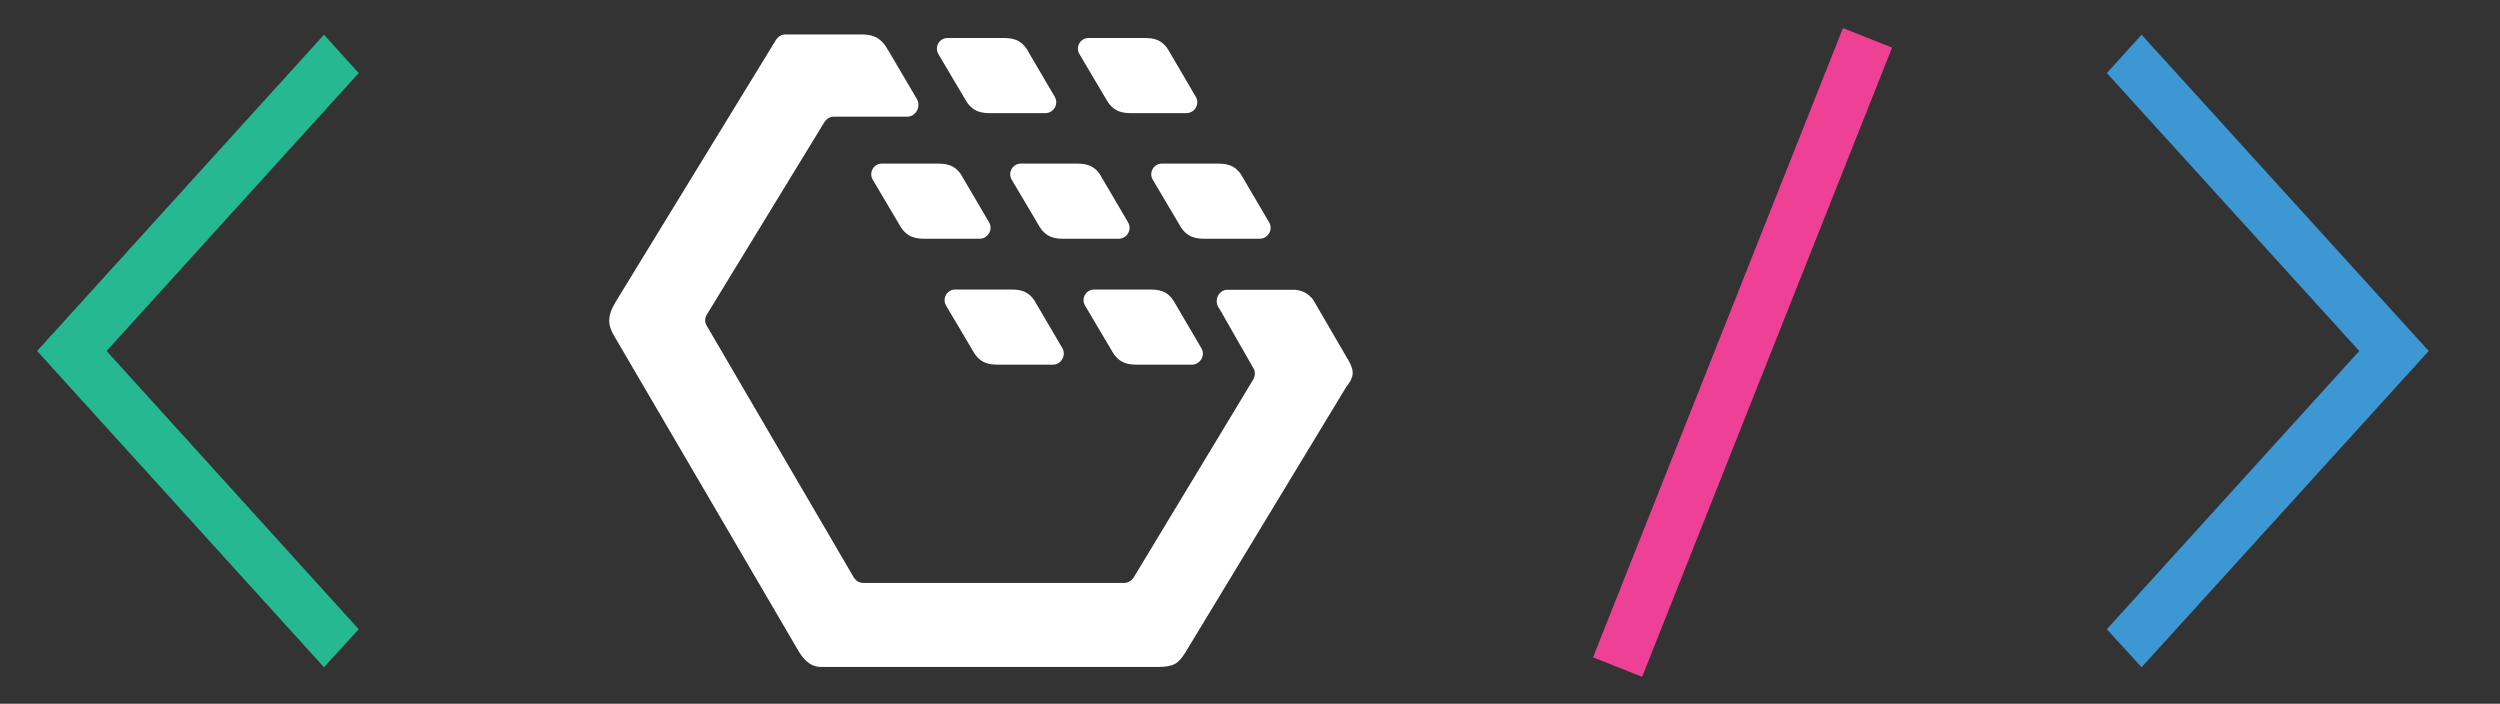 <?xml version="1.0" encoding="utf-8"?>
<!-- Generator: Adobe Illustrator 19.2.1, SVG Export Plug-In . SVG Version: 6.00 Build 0)  -->
<!DOCTYPE svg PUBLIC "-//W3C//DTD SVG 1.1//EN" "http://www.w3.org/Graphics/SVG/1.1/DTD/svg11.dtd">
<svg version="1.1" id="Layer_1" xmlns="http://www.w3.org/2000/svg" xmlns:xlink="http://www.w3.org/1999/xlink" x="0px" y="0px"
	 viewBox="0 0 841.9 237" style="enable-background:new 0 0 841.9 237;" xml:space="preserve">
<rect x="0" y="0" width="841.9" height="237" fill="#333333" stroke="none"/>
<style type="text/css">
	.st0{fill:#3C97D3;}
	.st1{fill:#26B891;}
	.st2{fill:#EE4095;}
	.st3{fill:#FFFFFF;}
</style>
<polygon class="st0" points="709.5,24.6 721.2,11.7 817.9,118.2 721.2,224.7 709.5,211.9 794.5,118.2 "/>
<polygon class="st1" points="35.9,118.2 120.8,211.9 109.1,224.7 12.5,118.2 109.1,11.7 120.8,24.6 "/>
<rect x="578.1" y="4.8" transform="matrix(0.929 0.369 -0.369 0.929 85.353 -208.317)" class="st2" width="17.8" height="228.1"/>
<g id="Ebene_1_5_">
	<g>
		<path id="XMLID_50_" class="st3" d="M355.2,32.6l-8.8-15l0,0c-2.5-4.8-6.1-4.8-9-4.8h-18.3c-2.8,0-4.5,3-3.1,5.4l9,15.2
			c2.5,4.6,6,4.7,8.8,4.7h18.3C354.9,38,356.6,35,355.2,32.6z"/>
		<path id="XMLID_49_" class="st3" d="M402.7,32.6l-8.8-15l0,0c-2.5-4.8-6.1-4.8-9-4.8h-18.3c-2.8,0-4.5,3-3.1,5.4l9,15.2
			c2.5,4.6,6,4.7,8.8,4.7h18.3C402.4,38,404.1,35,402.7,32.6z"/>
		<path id="XMLID_48_" class="st3" d="M427.4,74.9l-8.8-15l0,0c-2.5-4.8-6.1-4.8-9-4.8h-18.3c-2.8,0-4.5,3-3.1,5.4l9,15.2
			c2.5,4.6,6,4.7,8.8,4.7h18.3C427.1,80.3,428.8,77.3,427.4,74.9z"/>
		<path id="XMLID_47_" class="st3" d="M379.9,74.9l-8.8-15l0,0c-2.5-4.8-6.1-4.8-9-4.8h-18.3c-2.8,0-4.5,3-3.1,5.4l9,15.2
			c2.5,4.6,6,4.7,8.8,4.7h18.3C379.6,80.3,381.3,77.3,379.9,74.9z"/>
		<path id="XMLID_46_" class="st3" d="M333.1,74.9l-8.8-15l0,0c-2.5-4.8-6.1-4.8-9-4.8H297c-2.8,0-4.5,3-3.1,5.4l9,15.2
			c2.5,4.6,6,4.7,8.8,4.7H330C332.7,80.3,334.5,77.3,333.1,74.9z"/>
		<path id="XMLID_45_" class="st3" d="M404.6,117.3l-8.8-15l0,0c-2.5-4.8-6.1-4.8-9-4.8h-18.3c-2.8,0-4.5,3-3.1,5.4l9,15.2
			c2.5,4.6,6,4.7,8.8,4.7h18.3C404.2,122.7,406,119.7,404.6,117.3z"/>
		<path id="XMLID_44_" class="st3" d="M357.8,117.3l-8.8-15l0,0c-2.5-4.8-6.1-4.8-9-4.8h-18.3c-2.8,0-4.5,3-3.1,5.4l9,15.2
			c2.5,4.6,6,4.7,8.8,4.7h18.3C357.4,122.7,359.1,119.7,357.8,117.3z"/>
		<path id="XMLID_43_" class="st3" d="M308.9,33.3l-9.6-16.4l-0.1-0.1L308.9,33.3C308.9,33.4,308.9,33.3,308.9,33.3z"/>
		<path id="XMLID_42_" class="st3" d="M410.3,103.4l0.6,1L410.3,103.4C410.3,103.3,410.3,103.3,410.3,103.4z"/>
		<path id="XMLID_41_" class="st3" d="M454.2,121.5l-0.6-1l-11.4-19.6c-1.8-2.3-3.9-3.1-6-3.3h-23.1c-0.2,0-0.5,0-0.7,0.1
			c-2.2,0.7-3.4,3.3-2.2,5.6l0.7,1.1l11.2,19.6c0.7,1.1,0.6,2.5,0,3.7l-40.4,66.9c-0.7,1-1.8,1.7-3.1,1.7h-87.9
			c-1.3,0-2.4-0.7-3.1-1.7l-49.6-84.9c-0.7-1.1-0.7-2.5,0-3.7l39.7-65c0.7-1,1.8-1.7,3.1-1.7h4.6h20c3,0,4.8-3.2,3.4-5.9l-9.8-16.6
			c-2.8-5.2-6.5-5.2-9.8-5.2h-20h-4.7c-1.3,0-2.4,0.7-3.1,1.7l-54.1,88.4c-2.9,4.8-2.6,7.8-0.6,11.2l62.3,106.5
			c2.5,4.2,5.1,5.1,7.2,5.2h2.3h111.3c5.5,0,7-1.1,9.4-4.9l54.1-89.3l0,0C455.7,127.3,456.4,125.4,454.2,121.5z"/>
	</g>
</g>
</svg>
